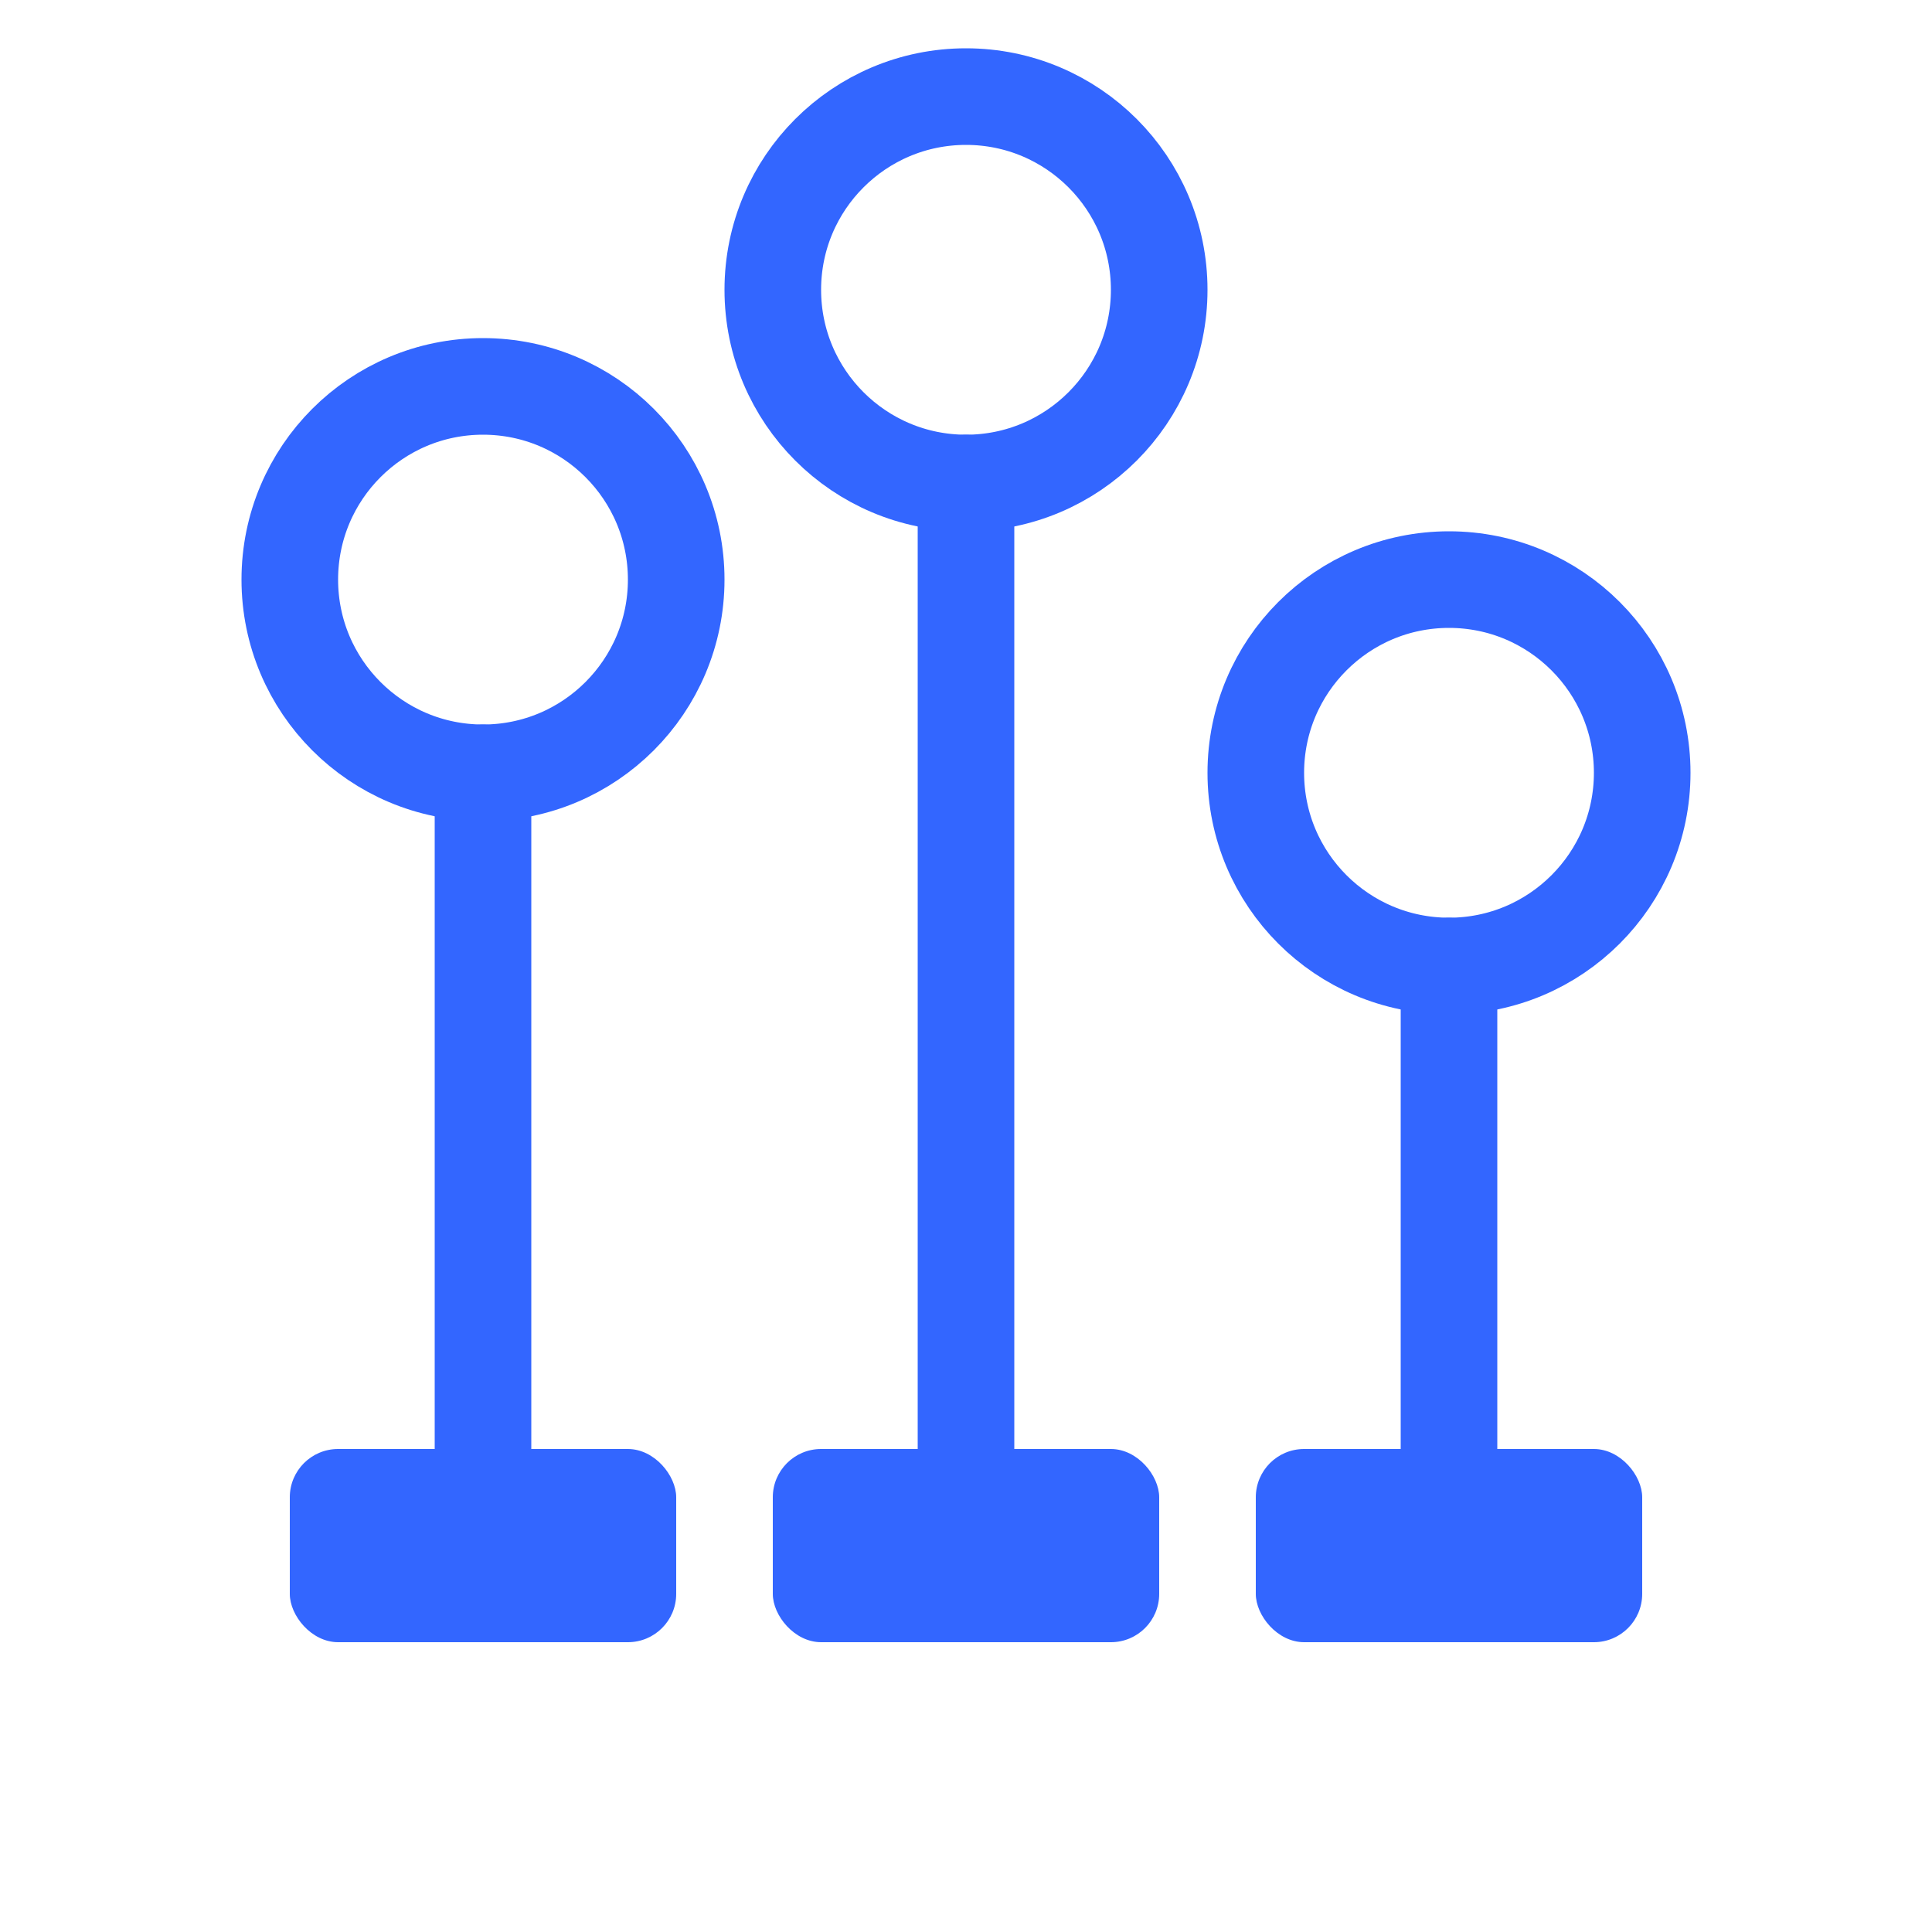 <svg width="40" height="40" viewBox="0 0 40 40" fill="none" xmlns="http://www.w3.org/2000/svg">
  <path d="M10 30V16" stroke="#3366FF" stroke-width="2" stroke-linecap="round"/>
  <path d="M20 30V10" stroke="#3366FF" stroke-width="2" stroke-linecap="round"/>
  <path d="M30 30V20" stroke="#3366FF" stroke-width="2" stroke-linecap="round"/>
  <rect x="6" y="30" width="8" height="4" rx="1" fill="#3366FF"/>
  <rect x="16" y="30" width="8" height="4" rx="1" fill="#3366FF"/>
  <rect x="26" y="30" width="8" height="4" rx="1" fill="#3366FF"/>
  <circle cx="10" cy="12" r="4" stroke="#3366FF" stroke-width="2"/>
  <circle cx="20" cy="6" r="4" stroke="#3366FF" stroke-width="2"/>
  <circle cx="30" cy="16" r="4" stroke="#3366FF" stroke-width="2"/>
</svg> 
